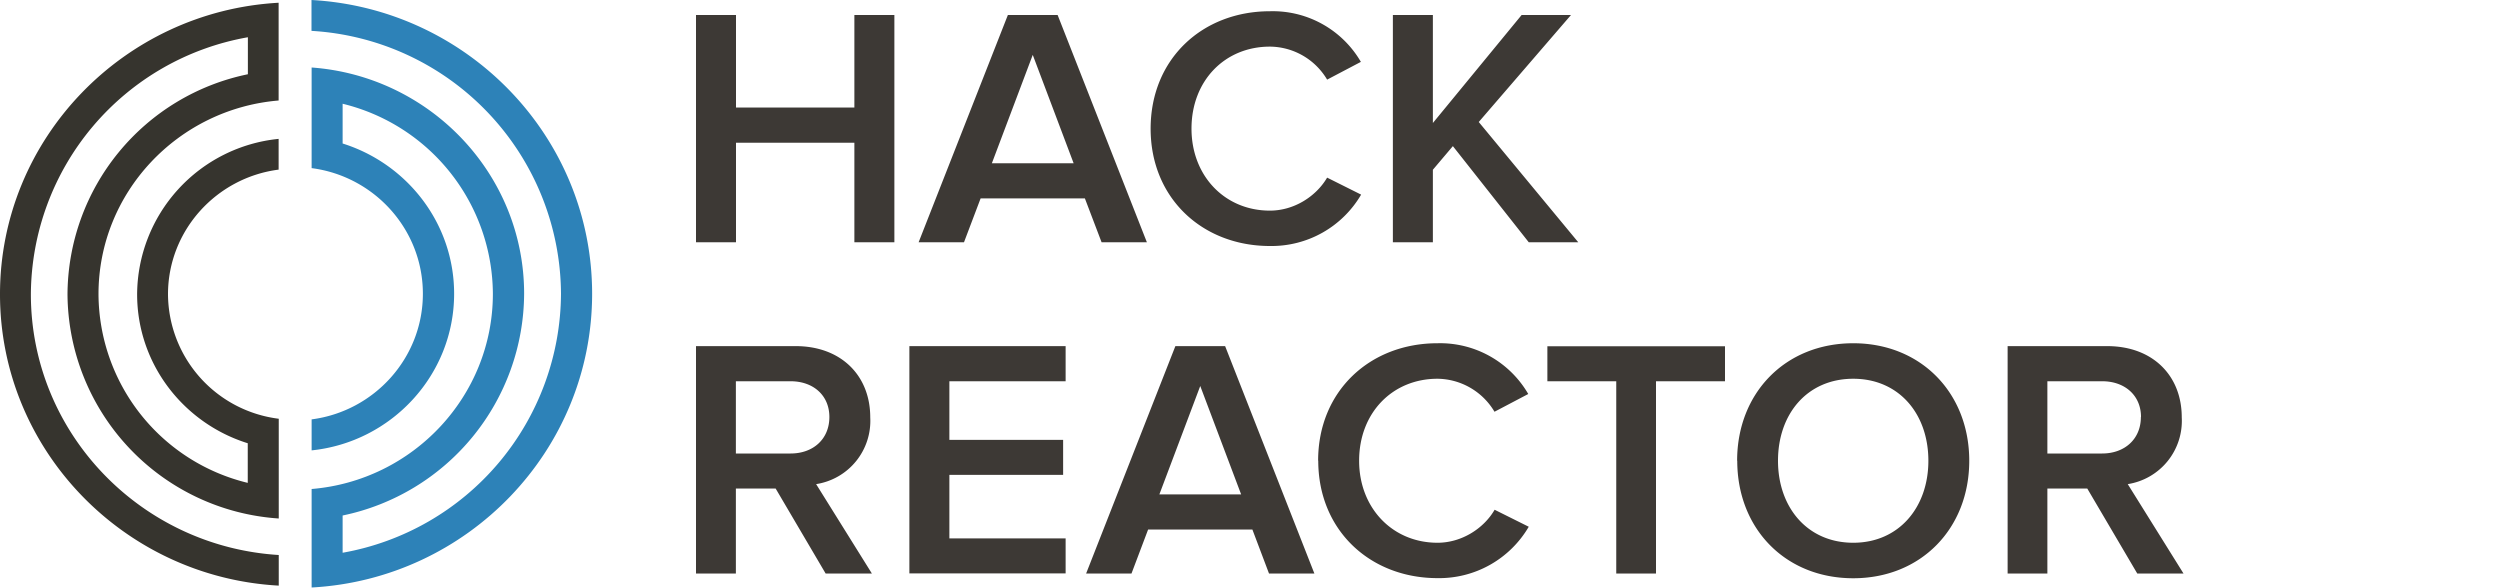 <svg width="200" height="47" viewBox="0 0 200 47" xmlns="http://www.w3.org/2000/svg">
  <title>Logo: Hack Reactor</title>
  <g fill="none" fill-rule="evenodd">
    <path d="M19.83 5.94A18.07 18.07 0 005.4 23.54a18.1 18.1 0 0016.9 17.94V33.5a10.1 10.1 0 01-8.86-9.96c0-5.1 3.87-9.33 8.85-9.97v-2.46a12.57 12.57 0 00-11.32 12.43c0 5.58 3.72 10.32 8.85 11.92v3.17a15.61 15.61 0 01-11.94-15.1c0-8.13 6.35-14.82 14.41-15.49V.22C9.9.9 0 11.1 0 23.54c0 12.43 9.89 22.63 22.3 23.31V44.4c-11.05-.68-19.83-9.77-19.83-20.86A21 21 0 0119.83 2.98" fill="#36342E" fill-rule="nonzero"/>
    <path d="M24.92 0v2.47A21.19 21.19 0 0144.88 23.5a21.16 21.16 0 01-17.47 20.72v-2.98A18.21 18.21 0 0041.93 23.5c0-9.56-7.52-17.41-17-18.1v8.05c5.01.65 8.9 4.9 8.9 10.05 0 5.14-3.89 9.4-8.9 10.05v2.48c6.39-.66 11.4-6.03 11.4-12.53 0-5.63-3.76-10.4-8.92-12.02V8.3A15.73 15.73 0 0139.43 23.5c0 8.2-6.4 14.95-14.5 15.62V47c12.49-.68 22.44-10.96 22.44-23.5S37.42.69 24.92 0" fill="#2D82B8" fill-rule="nonzero"/>
    <path fill="#3D3935" fill-rule="nonzero" d="M68.35 19.38v-7.96h-9.47v7.96h-3.2V1.2h3.2V8.6h9.47V1.2h3.2v18.18h-3.2M82.62 4.39l-3.27 8.67h6.54l-3.27-8.67zm5.51 15l-1.34-3.52h-8.34l-1.33 3.51h-3.63L80.63 1.2h3.98l7.14 18.18h-3.62zM92.05 10.3c0-5.62 4.17-9.4 9.54-9.4a8.15 8.15 0 017.28 4.05l-2.7 1.42a5.37 5.37 0 00-4.58-2.64c-3.6 0-6.27 2.72-6.27 6.56 0 3.79 2.67 6.56 6.27 6.56 1.94 0 3.7-1.14 4.58-2.64l2.72 1.36a8.3 8.3 0 01-7.3 4.11c-5.37 0-9.54-3.8-9.54-9.39M122.3 19.38l-6.07-7.69-1.6 1.89v5.8h-3.2V1.2h3.2v8.64l7.1-8.64h3.95l-7.38 8.56 7.96 9.62h-3.95M66.35 33.36c0-1.74-1.3-2.86-3.1-2.86h-4.38v5.78h4.38c1.8 0 3.1-1.15 3.1-2.92zm-.3 12.52l-4-6.8h-3.18v6.8h-3.19V27.69h7.98c3.59 0 5.96 2.32 5.96 5.7a5.12 5.12 0 01-4.33 5.34l4.46 7.15h-3.7zM72.75 45.88V27.69h12.5v2.81h-9.3v4.69h9.1v2.8h-9.1v5.08h9.3v2.8h-12.5M96.02 30.88l-3.27 8.67h6.54l-3.27-8.67zm5.5 15l-1.33-3.52h-8.34l-1.33 3.52h-3.63l7.14-18.19h3.98l7.14 18.19h-3.62zM105.45 36.86c0-5.6 4.17-9.4 9.54-9.4a8.15 8.15 0 017.27 4.06l-2.7 1.42A5.37 5.37 0 00115 30.3c-3.6 0-6.27 2.72-6.27 6.56 0 3.78 2.67 6.56 6.27 6.56 1.93 0 3.7-1.14 4.57-2.64l2.73 1.36a8.3 8.3 0 01-7.3 4.11c-5.37 0-9.54-3.81-9.54-9.4M129.3 45.88V30.5h-5.51v-2.8H138v2.8h-5.52v15.38h-3.19M154.27 36.86c0-3.76-2.36-6.56-6.01-6.56-3.67 0-6.02 2.8-6.02 6.56 0 3.73 2.35 6.56 6.02 6.56 3.65 0 6.01-2.83 6.01-6.56zm-15.3 0c0-5.42 3.85-9.4 9.29-9.4 5.42 0 9.28 3.98 9.28 9.4s-3.86 9.4-9.28 9.4c-5.44 0-9.28-3.98-9.28-9.4zM171.28 33.36c0-1.74-1.31-2.86-3.1-2.86h-4.39v5.78h4.38c1.8 0 3.1-1.15 3.1-2.92zm-.3 12.52l-4-6.8h-3.19v6.8h-3.18V27.69h7.97c3.6 0 5.96 2.32 5.96 5.7a5.12 5.12 0 01-4.32 5.34l4.46 7.15h-3.7z"/>
  </g>
</svg>
